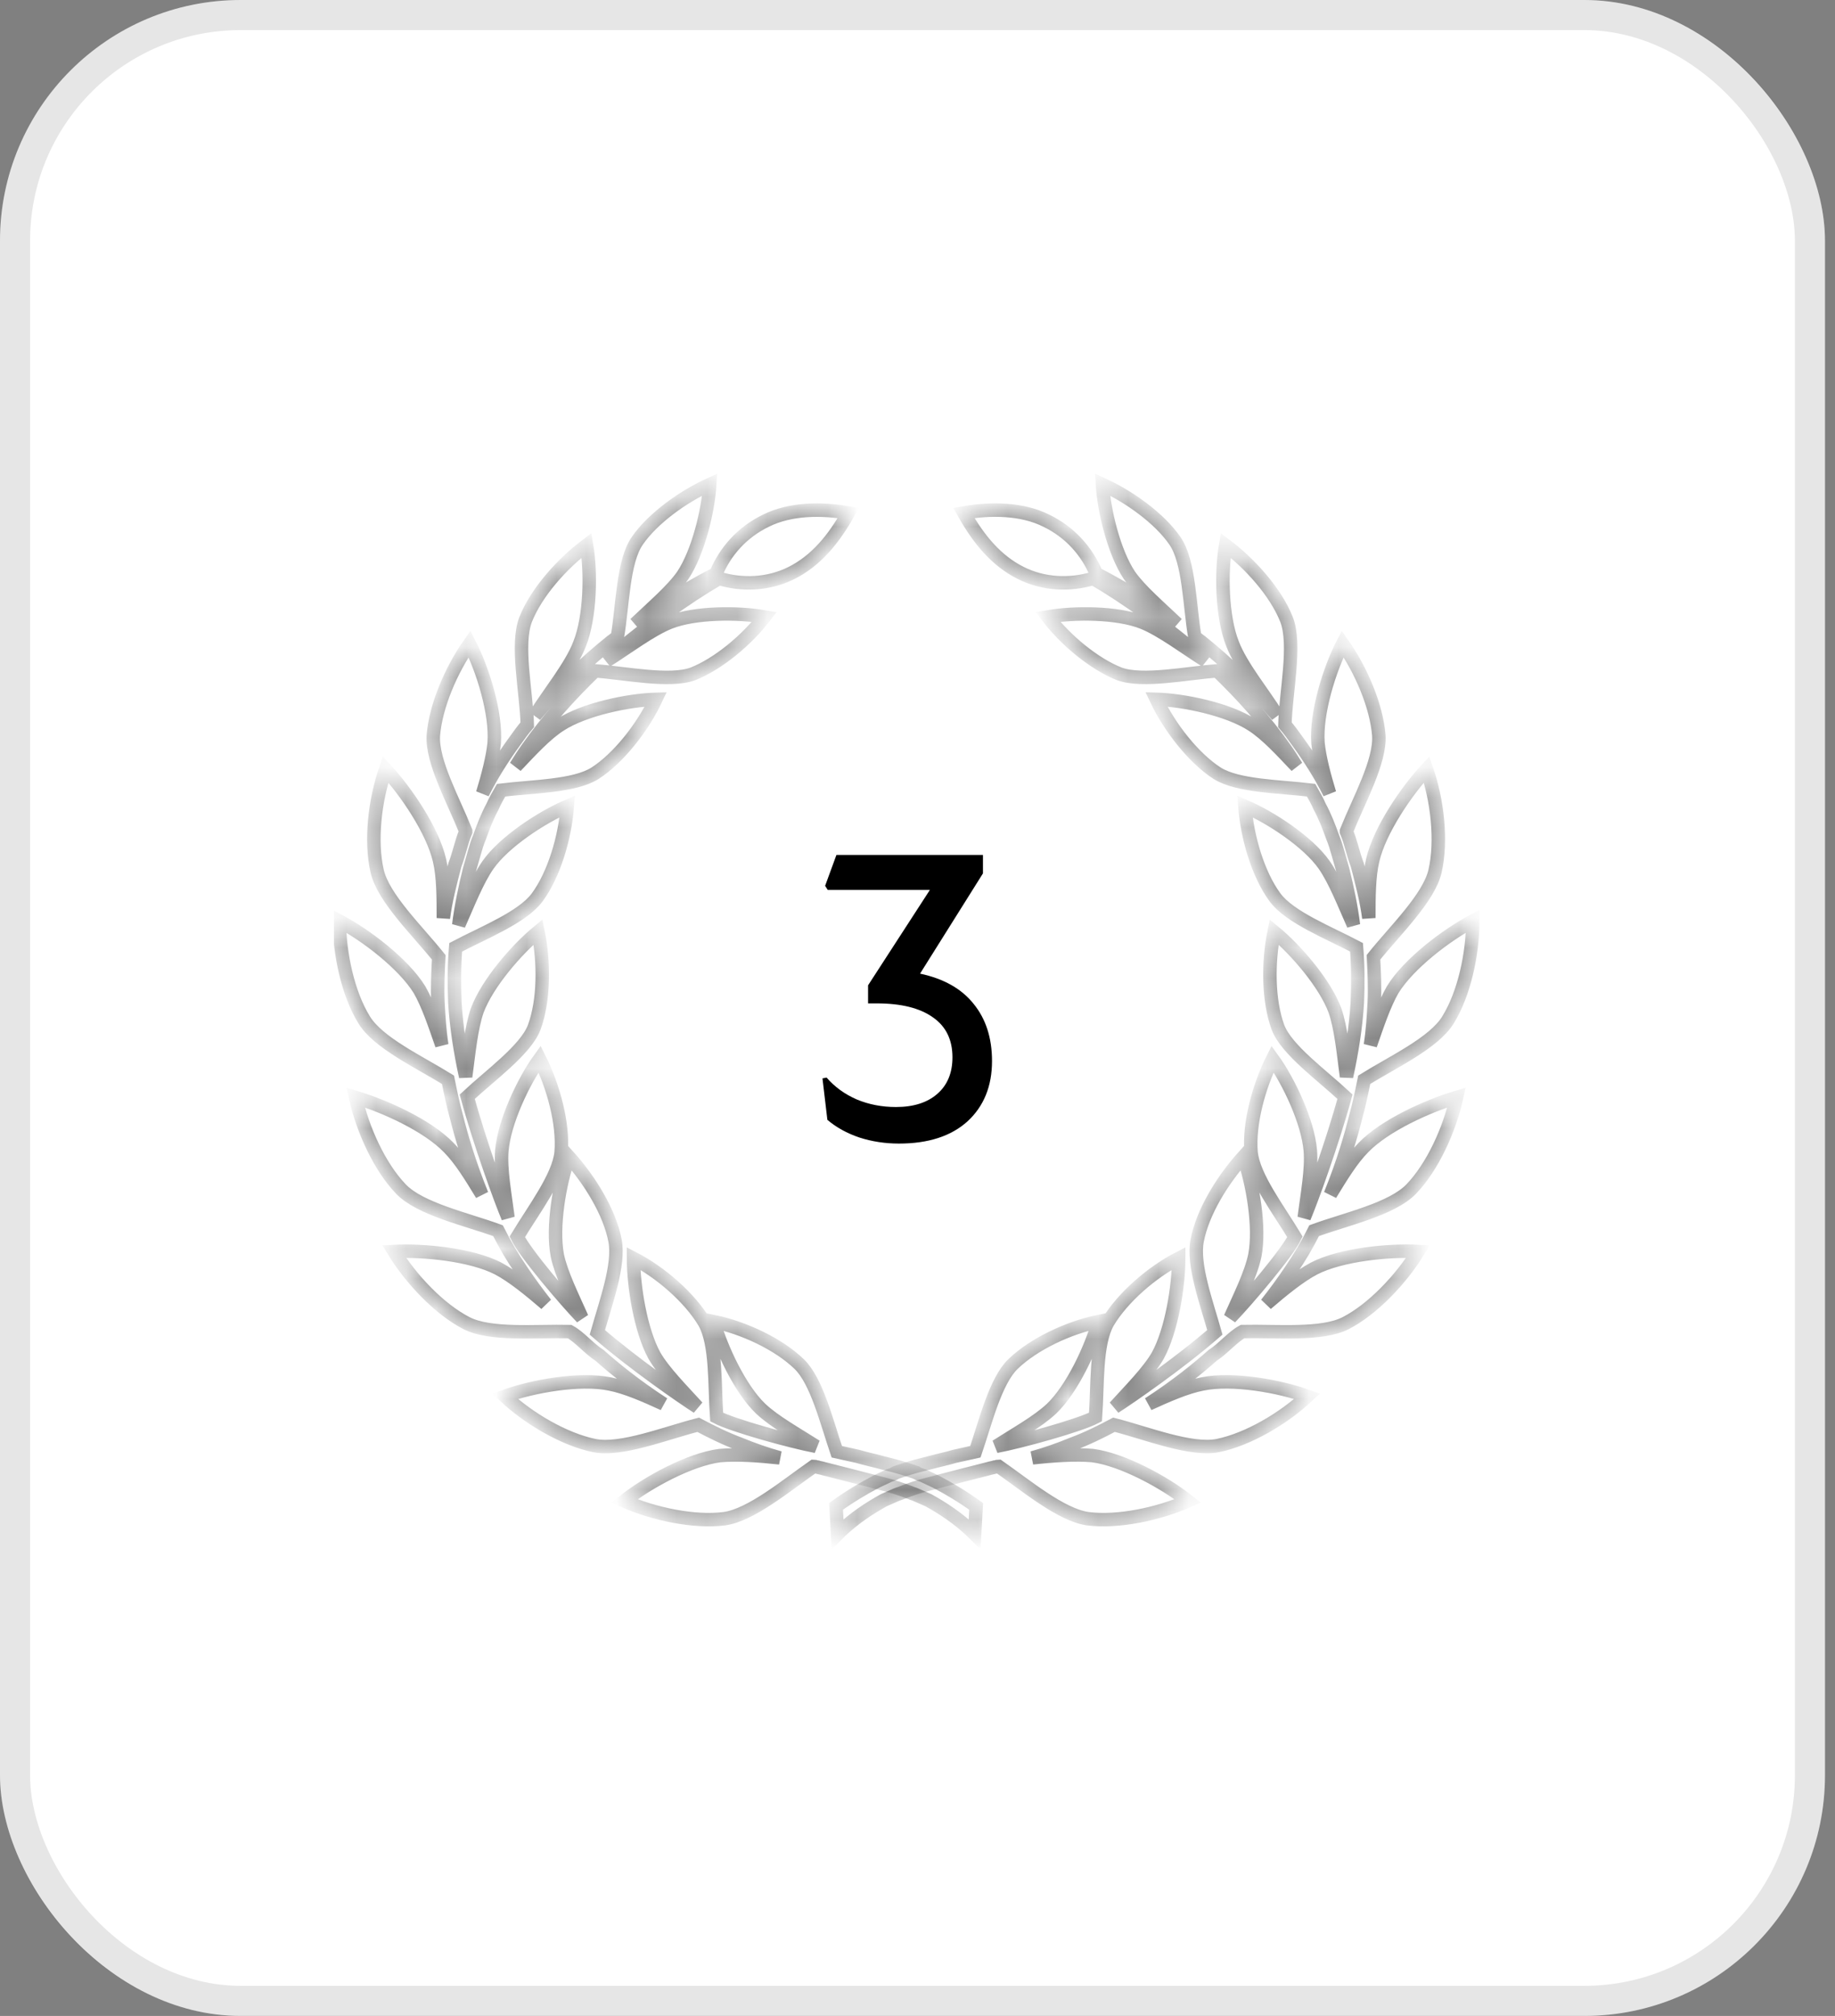 <svg width="61" height="67" viewBox="0 0 61 67" fill="none" xmlns="http://www.w3.org/2000/svg">
<rect x="0" y="0" width="61" height="67" fill="#808080" stroke="none"/>
<rect width="60.667" height="67" rx="8" fill="white"/>
<g clip-path="url(#clip0_1:2761)">
<g opacity="0.5">
<mask id="path-3-inside-1_1:2761" fill="white">
<path d="M31.119 49.247C30.965 49.17 30.837 49.119 30.684 49.042C30.607 49.017 30.53 48.991 30.453 48.94C30.377 48.914 30.3 48.889 30.223 48.863C29.916 48.761 29.609 48.684 29.302 48.607C29.02 48.53 28.764 48.479 28.508 48.402C28.278 48.351 28.047 48.3 27.817 48.249C27.484 47.276 27.152 45.894 26.563 45.331C25.872 44.665 24.72 44.128 23.722 43.923C23.978 44.819 24.592 46.15 25.283 46.815C25.744 47.251 26.486 47.66 27.126 48.069C26.307 47.916 24.362 47.378 23.824 47.097C23.748 46.047 23.824 44.665 23.415 43.949C22.929 43.13 21.956 42.285 21.06 41.824C21.06 42.746 21.291 44.205 21.751 45.049C22.058 45.587 22.673 46.201 23.184 46.764C22.698 46.457 21.035 45.305 19.857 44.282C20.139 43.283 20.599 42.029 20.446 41.236C20.267 40.289 19.601 39.214 18.91 38.446C18.603 39.316 18.347 40.775 18.526 41.722C18.654 42.336 19.038 43.104 19.345 43.795C18.782 43.206 17.451 41.645 17.195 41.108C17.733 40.212 18.578 39.111 18.654 38.292C18.731 37.345 18.398 36.117 17.938 35.195C17.4 35.938 16.76 37.294 16.683 38.241C16.632 38.855 16.786 39.7 16.888 40.468C16.658 39.93 15.941 37.96 15.532 36.45C16.299 35.733 17.477 34.888 17.758 34.146C18.091 33.25 18.091 31.97 17.886 30.972C17.17 31.561 16.197 32.687 15.864 33.583C15.66 34.172 15.583 35.016 15.48 35.784C15.301 34.965 15.173 34.146 15.122 33.327C15.097 32.713 15.097 32.098 15.148 31.484C16.069 30.998 17.375 30.486 17.861 29.82C18.424 29.053 18.782 27.824 18.859 26.8C18.014 27.159 16.76 27.978 16.223 28.745C15.864 29.257 15.557 30.051 15.25 30.742C15.327 30.128 15.455 29.513 15.608 28.899C15.66 28.72 15.711 28.541 15.762 28.361C15.813 28.182 15.864 28.003 15.941 27.824C16.069 27.466 16.197 27.133 16.376 26.8C16.453 26.621 16.555 26.442 16.658 26.263C17.707 26.135 19.089 26.135 19.78 25.7C20.574 25.188 21.367 24.164 21.802 23.243C20.881 23.268 19.422 23.575 18.629 24.087C18.142 24.394 17.631 24.957 17.144 25.469C17.272 25.265 17.4 25.06 17.528 24.881C18.194 23.934 18.961 23.089 19.78 22.296C20.804 22.372 22.263 22.68 23.031 22.398C23.876 22.065 24.823 21.272 25.411 20.504C24.541 20.35 23.108 20.35 22.263 20.683C21.623 20.939 20.855 21.528 20.164 21.963C20.292 21.835 20.446 21.733 20.574 21.605C21.623 20.734 22.724 19.915 23.901 19.224C24.669 19.454 25.539 19.429 26.307 19.045C27.126 18.636 27.715 17.919 28.201 17.049C27.331 16.895 26.282 16.895 25.462 17.305C24.669 17.689 24.106 18.328 23.799 19.071C23.236 19.352 22.724 19.659 22.186 19.992C21.828 20.222 21.444 20.478 21.111 20.734C21.674 20.197 22.34 19.634 22.698 19.122C23.21 18.354 23.543 16.972 23.594 16.102C22.698 16.511 21.7 17.228 21.188 17.97C20.702 18.661 20.702 20.146 20.523 21.169C20.446 21.221 20.395 21.272 20.318 21.323C19.396 22.065 18.552 22.884 17.784 23.78C18.245 23.038 18.987 22.142 19.268 21.4C19.627 20.504 19.652 19.019 19.499 18.124C18.68 18.738 17.835 19.685 17.477 20.581C17.144 21.425 17.503 23.012 17.528 24.087C17.375 24.266 17.247 24.445 17.119 24.625C16.709 25.188 16.351 25.751 16.044 26.365C16.223 25.776 16.376 25.188 16.427 24.701C16.504 23.703 16.044 22.244 15.608 21.4C14.994 22.27 14.482 23.473 14.405 24.445C14.354 25.316 15.071 26.596 15.48 27.619V27.645C15.404 27.824 15.352 28.003 15.301 28.182C15.25 28.361 15.199 28.541 15.122 28.745C14.969 29.334 14.815 29.923 14.738 30.512C14.738 29.82 14.738 29.129 14.61 28.592C14.38 27.594 13.484 26.288 12.819 25.572C12.46 26.596 12.307 27.952 12.537 28.95C12.742 29.846 13.868 30.921 14.585 31.817C14.559 32.329 14.534 32.815 14.559 33.327C14.585 33.788 14.61 34.248 14.687 34.735C14.457 34.069 14.226 33.378 13.945 32.892C13.407 32.022 12.153 31.075 11.283 30.614C11.283 31.689 11.565 33.02 12.102 33.89C12.563 34.658 13.945 35.298 14.892 35.886C14.969 36.27 15.071 36.757 15.173 37.115C15.327 37.729 15.583 38.625 16.018 39.7C15.66 39.111 15.301 38.523 14.917 38.139C14.201 37.397 12.768 36.757 11.82 36.475C12.051 37.524 12.614 38.779 13.331 39.521C13.97 40.186 15.506 40.519 16.555 40.903C16.786 41.364 17.042 41.799 17.323 42.208C17.579 42.592 17.861 42.976 18.142 43.334C17.605 42.874 17.042 42.413 16.555 42.157C15.66 41.696 14.073 41.543 13.1 41.594C13.663 42.515 14.61 43.514 15.506 43.974C16.299 44.384 17.81 44.23 18.936 44.256C19.268 44.435 19.576 44.819 19.934 45.049C20.395 45.459 21.111 46.047 22.058 46.662C21.444 46.38 20.804 46.099 20.267 45.996C19.268 45.792 17.707 46.073 16.786 46.406C17.579 47.148 18.757 47.839 19.755 48.044C20.651 48.223 22.11 47.634 23.21 47.353C23.645 47.583 24.106 47.813 24.592 47.993C25.027 48.172 25.462 48.325 25.923 48.453C25.232 48.377 24.49 48.325 23.927 48.377C22.929 48.505 21.521 49.272 20.753 49.887C21.751 50.322 23.082 50.603 24.08 50.475C24.976 50.347 26.128 49.375 27.049 48.735C27.101 48.735 27.126 48.761 27.177 48.761C27.254 48.786 27.305 48.786 27.382 48.812C27.996 48.965 28.585 49.119 29.174 49.272C29.481 49.349 29.762 49.426 30.044 49.528C30.121 49.554 30.172 49.58 30.249 49.605C30.3 49.631 30.402 49.656 30.453 49.682C30.581 49.733 30.735 49.81 30.863 49.861C31.375 50.143 31.861 50.475 32.296 50.885C32.322 50.91 32.347 50.936 32.399 50.987L32.45 50.066C31.989 49.733 31.554 49.477 31.119 49.247Z"/>
</mask>
<path d="M31.119 49.247C30.965 49.17 30.837 49.119 30.684 49.042C30.607 49.017 30.53 48.991 30.453 48.94C30.377 48.914 30.3 48.889 30.223 48.863C29.916 48.761 29.609 48.684 29.302 48.607C29.02 48.53 28.764 48.479 28.508 48.402C28.278 48.351 28.047 48.3 27.817 48.249C27.484 47.276 27.152 45.894 26.563 45.331C25.872 44.665 24.72 44.128 23.722 43.923C23.978 44.819 24.592 46.15 25.283 46.815C25.744 47.251 26.486 47.66 27.126 48.069C26.307 47.916 24.362 47.378 23.824 47.097C23.748 46.047 23.824 44.665 23.415 43.949C22.929 43.13 21.956 42.285 21.06 41.824C21.06 42.746 21.291 44.205 21.751 45.049C22.058 45.587 22.673 46.201 23.184 46.764C22.698 46.457 21.035 45.305 19.857 44.282C20.139 43.283 20.599 42.029 20.446 41.236C20.267 40.289 19.601 39.214 18.91 38.446C18.603 39.316 18.347 40.775 18.526 41.722C18.654 42.336 19.038 43.104 19.345 43.795C18.782 43.206 17.451 41.645 17.195 41.108C17.733 40.212 18.578 39.111 18.654 38.292C18.731 37.345 18.398 36.117 17.938 35.195C17.4 35.938 16.76 37.294 16.683 38.241C16.632 38.855 16.786 39.7 16.888 40.468C16.658 39.93 15.941 37.96 15.532 36.45C16.299 35.733 17.477 34.888 17.758 34.146C18.091 33.25 18.091 31.97 17.886 30.972C17.17 31.561 16.197 32.687 15.864 33.583C15.66 34.172 15.583 35.016 15.48 35.784C15.301 34.965 15.173 34.146 15.122 33.327C15.097 32.713 15.097 32.098 15.148 31.484C16.069 30.998 17.375 30.486 17.861 29.82C18.424 29.053 18.782 27.824 18.859 26.8C18.014 27.159 16.76 27.978 16.223 28.745C15.864 29.257 15.557 30.051 15.25 30.742C15.327 30.128 15.455 29.513 15.608 28.899C15.66 28.72 15.711 28.541 15.762 28.361C15.813 28.182 15.864 28.003 15.941 27.824C16.069 27.466 16.197 27.133 16.376 26.8C16.453 26.621 16.555 26.442 16.658 26.263C17.707 26.135 19.089 26.135 19.78 25.7C20.574 25.188 21.367 24.164 21.802 23.243C20.881 23.268 19.422 23.575 18.629 24.087C18.142 24.394 17.631 24.957 17.144 25.469C17.272 25.265 17.4 25.06 17.528 24.881C18.194 23.934 18.961 23.089 19.78 22.296C20.804 22.372 22.263 22.68 23.031 22.398C23.876 22.065 24.823 21.272 25.411 20.504C24.541 20.35 23.108 20.35 22.263 20.683C21.623 20.939 20.855 21.528 20.164 21.963C20.292 21.835 20.446 21.733 20.574 21.605C21.623 20.734 22.724 19.915 23.901 19.224C24.669 19.454 25.539 19.429 26.307 19.045C27.126 18.636 27.715 17.919 28.201 17.049C27.331 16.895 26.282 16.895 25.462 17.305C24.669 17.689 24.106 18.328 23.799 19.071C23.236 19.352 22.724 19.659 22.186 19.992C21.828 20.222 21.444 20.478 21.111 20.734C21.674 20.197 22.34 19.634 22.698 19.122C23.21 18.354 23.543 16.972 23.594 16.102C22.698 16.511 21.7 17.228 21.188 17.97C20.702 18.661 20.702 20.146 20.523 21.169C20.446 21.221 20.395 21.272 20.318 21.323C19.396 22.065 18.552 22.884 17.784 23.78C18.245 23.038 18.987 22.142 19.268 21.4C19.627 20.504 19.652 19.019 19.499 18.124C18.68 18.738 17.835 19.685 17.477 20.581C17.144 21.425 17.503 23.012 17.528 24.087C17.375 24.266 17.247 24.445 17.119 24.625C16.709 25.188 16.351 25.751 16.044 26.365C16.223 25.776 16.376 25.188 16.427 24.701C16.504 23.703 16.044 22.244 15.608 21.4C14.994 22.27 14.482 23.473 14.405 24.445C14.354 25.316 15.071 26.596 15.48 27.619V27.645C15.404 27.824 15.352 28.003 15.301 28.182C15.25 28.361 15.199 28.541 15.122 28.745C14.969 29.334 14.815 29.923 14.738 30.512C14.738 29.82 14.738 29.129 14.61 28.592C14.38 27.594 13.484 26.288 12.819 25.572C12.46 26.596 12.307 27.952 12.537 28.95C12.742 29.846 13.868 30.921 14.585 31.817C14.559 32.329 14.534 32.815 14.559 33.327C14.585 33.788 14.61 34.248 14.687 34.735C14.457 34.069 14.226 33.378 13.945 32.892C13.407 32.022 12.153 31.075 11.283 30.614C11.283 31.689 11.565 33.02 12.102 33.89C12.563 34.658 13.945 35.298 14.892 35.886C14.969 36.27 15.071 36.757 15.173 37.115C15.327 37.729 15.583 38.625 16.018 39.7C15.66 39.111 15.301 38.523 14.917 38.139C14.201 37.397 12.768 36.757 11.82 36.475C12.051 37.524 12.614 38.779 13.331 39.521C13.97 40.186 15.506 40.519 16.555 40.903C16.786 41.364 17.042 41.799 17.323 42.208C17.579 42.592 17.861 42.976 18.142 43.334C17.605 42.874 17.042 42.413 16.555 42.157C15.66 41.696 14.073 41.543 13.1 41.594C13.663 42.515 14.61 43.514 15.506 43.974C16.299 44.384 17.81 44.23 18.936 44.256C19.268 44.435 19.576 44.819 19.934 45.049C20.395 45.459 21.111 46.047 22.058 46.662C21.444 46.38 20.804 46.099 20.267 45.996C19.268 45.792 17.707 46.073 16.786 46.406C17.579 47.148 18.757 47.839 19.755 48.044C20.651 48.223 22.11 47.634 23.21 47.353C23.645 47.583 24.106 47.813 24.592 47.993C25.027 48.172 25.462 48.325 25.923 48.453C25.232 48.377 24.49 48.325 23.927 48.377C22.929 48.505 21.521 49.272 20.753 49.887C21.751 50.322 23.082 50.603 24.08 50.475C24.976 50.347 26.128 49.375 27.049 48.735C27.101 48.735 27.126 48.761 27.177 48.761C27.254 48.786 27.305 48.786 27.382 48.812C27.996 48.965 28.585 49.119 29.174 49.272C29.481 49.349 29.762 49.426 30.044 49.528C30.121 49.554 30.172 49.58 30.249 49.605C30.3 49.631 30.402 49.656 30.453 49.682C30.581 49.733 30.735 49.81 30.863 49.861C31.375 50.143 31.861 50.475 32.296 50.885C32.322 50.91 32.347 50.936 32.399 50.987L32.45 50.066C31.989 49.733 31.554 49.477 31.119 49.247Z" stroke="black" stroke-width="0.447" mask="url(#path-3-inside-1_1:2761)"/>
</g>
<path d="M30.585 32.359C31.37 32.526 31.963 32.86 32.363 33.361C32.772 33.861 32.977 34.496 32.977 35.264C32.977 36.099 32.706 36.767 32.163 37.268C31.62 37.76 30.86 38.007 29.884 38.007C29.425 38.007 28.986 37.94 28.569 37.806C28.151 37.664 27.797 37.468 27.504 37.218L27.341 35.84L27.479 35.815C27.747 36.124 28.08 36.366 28.481 36.541C28.882 36.708 29.316 36.792 29.784 36.792C30.368 36.792 30.827 36.646 31.161 36.353C31.495 36.061 31.662 35.656 31.662 35.139C31.662 34.554 31.445 34.112 31.011 33.811C30.577 33.502 29.955 33.348 29.145 33.348H28.857V32.747L30.911 29.578H27.517L27.429 29.441L27.805 28.414H32.676V29.027L30.585 32.359Z" fill="black"/>
<g opacity="0.5">
<mask id="path-5-inside-2_1:2761" fill="white">
<path d="M29.123 49.246C29.276 49.169 29.404 49.118 29.558 49.041C29.635 49.016 29.712 48.99 29.788 48.939C29.865 48.913 29.942 48.888 30.019 48.862C30.326 48.76 30.633 48.683 30.94 48.606C31.222 48.53 31.478 48.478 31.734 48.402C31.964 48.35 32.194 48.299 32.425 48.248C32.757 47.275 33.09 45.893 33.679 45.33C34.37 44.665 35.522 44.127 36.52 43.922C36.264 44.818 35.65 46.149 34.959 46.815C34.498 47.25 33.756 47.659 33.116 48.069C33.935 47.915 35.88 47.378 36.417 47.096C36.494 46.047 36.417 44.665 36.827 43.948C37.313 43.129 38.286 42.284 39.182 41.824C39.182 42.745 38.951 44.204 38.491 45.049C38.184 45.586 37.569 46.2 37.057 46.764C37.544 46.456 39.207 45.305 40.385 44.281C40.103 43.283 39.642 42.029 39.796 41.235C39.975 40.288 40.641 39.213 41.332 38.445C41.639 39.316 41.895 40.774 41.715 41.721C41.588 42.336 41.204 43.103 40.897 43.794C41.46 43.206 42.791 41.645 43.047 41.107C42.509 40.211 41.664 39.111 41.588 38.292C41.511 37.345 41.843 36.116 42.304 35.195C42.842 35.937 43.482 37.294 43.558 38.24C43.61 38.855 43.456 39.699 43.354 40.467C43.584 39.93 44.301 37.959 44.71 36.449C43.942 35.732 42.765 34.888 42.483 34.145C42.151 33.249 42.151 31.97 42.355 30.972C43.072 31.56 44.045 32.686 44.377 33.582C44.582 34.171 44.659 35.016 44.761 35.783C44.941 34.964 45.069 34.145 45.12 33.326C45.145 32.712 45.145 32.098 45.094 31.483C44.173 30.997 42.867 30.485 42.381 29.82C41.818 29.052 41.46 27.823 41.383 26.8C42.227 27.158 43.482 27.977 44.019 28.745C44.377 29.257 44.684 30.05 44.992 30.741C44.915 30.127 44.787 29.513 44.633 28.898C44.582 28.719 44.531 28.54 44.48 28.361C44.429 28.182 44.377 28.003 44.301 27.823C44.173 27.465 44.045 27.132 43.865 26.8C43.789 26.62 43.686 26.441 43.584 26.262C42.535 26.134 41.153 26.134 40.461 25.699C39.668 25.187 38.874 24.163 38.439 23.242C39.361 23.267 40.82 23.575 41.613 24.087C42.099 24.394 42.611 24.957 43.098 25.469C42.97 25.264 42.842 25.059 42.714 24.88C42.048 23.933 41.28 23.088 40.461 22.295C39.438 22.372 37.979 22.679 37.211 22.397C36.366 22.065 35.419 21.271 34.831 20.503C35.701 20.35 37.134 20.35 37.979 20.683C38.619 20.938 39.386 21.527 40.078 21.962C39.95 21.834 39.796 21.732 39.668 21.604C38.619 20.734 37.518 19.915 36.341 19.224C35.573 19.454 34.703 19.428 33.935 19.044C33.116 18.635 32.527 17.918 32.041 17.048C32.911 16.894 33.96 16.894 34.779 17.304C35.573 17.688 36.136 18.328 36.443 19.07C37.006 19.352 37.518 19.659 38.056 19.991C38.414 20.222 38.798 20.478 39.13 20.734C38.567 20.196 37.902 19.633 37.544 19.121C37.032 18.353 36.699 16.971 36.648 16.101C37.544 16.511 38.542 17.227 39.054 17.969C39.54 18.66 39.54 20.145 39.719 21.169C39.796 21.22 39.847 21.271 39.924 21.322C40.845 22.065 41.69 22.884 42.458 23.779C41.997 23.037 41.255 22.141 40.973 21.399C40.615 20.503 40.589 19.019 40.743 18.123C41.562 18.737 42.407 19.684 42.765 20.58C43.098 21.425 42.739 23.012 42.714 24.087C42.867 24.266 42.995 24.445 43.123 24.624C43.533 25.187 43.891 25.75 44.198 26.364C44.019 25.776 43.865 25.187 43.814 24.701C43.737 23.703 44.198 22.244 44.633 21.399C45.248 22.269 45.76 23.472 45.836 24.445C45.888 25.315 45.171 26.595 44.761 27.619V27.644C44.838 27.823 44.889 28.003 44.941 28.182C44.992 28.361 45.043 28.54 45.12 28.745C45.273 29.334 45.427 29.922 45.504 30.511C45.504 29.82 45.504 29.129 45.632 28.591C45.862 27.593 46.758 26.288 47.423 25.571C47.782 26.595 47.935 27.951 47.705 28.95C47.5 29.845 46.374 30.92 45.657 31.816C45.683 32.328 45.708 32.814 45.683 33.326C45.657 33.787 45.632 34.248 45.555 34.734C45.785 34.069 46.016 33.377 46.297 32.891C46.834 32.021 48.089 31.074 48.959 30.613C48.959 31.688 48.677 33.019 48.14 33.889C47.679 34.657 46.297 35.297 45.35 35.886C45.273 36.27 45.171 36.756 45.069 37.114C44.915 37.729 44.659 38.624 44.224 39.699C44.582 39.111 44.941 38.522 45.324 38.138C46.041 37.396 47.474 36.756 48.421 36.474C48.191 37.524 47.628 38.778 46.911 39.52C46.271 40.186 44.736 40.518 43.686 40.902C43.456 41.363 43.2 41.798 42.919 42.208C42.663 42.592 42.381 42.975 42.099 43.334C42.637 42.873 43.2 42.412 43.686 42.157C44.582 41.696 46.169 41.542 47.142 41.593C46.578 42.515 45.632 43.513 44.736 43.974C43.942 44.383 42.432 44.23 41.306 44.255C40.973 44.434 40.666 44.818 40.308 45.049C39.847 45.458 39.13 46.047 38.184 46.661C38.798 46.38 39.438 46.098 39.975 45.996C40.973 45.791 42.535 46.072 43.456 46.405C42.663 47.147 41.485 47.839 40.487 48.043C39.591 48.222 38.132 47.634 37.032 47.352C36.597 47.583 36.136 47.813 35.65 47.992C35.215 48.171 34.779 48.325 34.319 48.453C35.01 48.376 35.752 48.325 36.315 48.376C37.313 48.504 38.721 49.272 39.489 49.886C38.491 50.321 37.16 50.603 36.161 50.475C35.266 50.347 34.114 49.374 33.193 48.734C33.141 48.734 33.116 48.76 33.065 48.76C32.988 48.785 32.937 48.785 32.86 48.811C32.245 48.965 31.657 49.118 31.068 49.272C30.761 49.349 30.479 49.425 30.198 49.528C30.121 49.553 30.07 49.579 29.993 49.605C29.942 49.63 29.84 49.656 29.788 49.681C29.66 49.733 29.507 49.809 29.379 49.861C28.867 50.142 28.381 50.475 27.946 50.884C27.92 50.91 27.894 50.935 27.843 50.987L27.792 50.065C28.253 49.733 28.688 49.477 29.123 49.246Z"/>
</mask>
<path d="M29.123 49.246C29.276 49.169 29.404 49.118 29.558 49.041C29.635 49.016 29.712 48.99 29.788 48.939C29.865 48.913 29.942 48.888 30.019 48.862C30.326 48.76 30.633 48.683 30.94 48.606C31.222 48.53 31.478 48.478 31.734 48.402C31.964 48.35 32.194 48.299 32.425 48.248C32.757 47.275 33.09 45.893 33.679 45.33C34.37 44.665 35.522 44.127 36.52 43.922C36.264 44.818 35.65 46.149 34.959 46.815C34.498 47.25 33.756 47.659 33.116 48.069C33.935 47.915 35.88 47.378 36.417 47.096C36.494 46.047 36.417 44.665 36.827 43.948C37.313 43.129 38.286 42.284 39.182 41.824C39.182 42.745 38.951 44.204 38.491 45.049C38.184 45.586 37.569 46.2 37.057 46.764C37.544 46.456 39.207 45.305 40.385 44.281C40.103 43.283 39.642 42.029 39.796 41.235C39.975 40.288 40.641 39.213 41.332 38.445C41.639 39.316 41.895 40.774 41.715 41.721C41.588 42.336 41.204 43.103 40.897 43.794C41.46 43.206 42.791 41.645 43.047 41.107C42.509 40.211 41.664 39.111 41.588 38.292C41.511 37.345 41.843 36.116 42.304 35.195C42.842 35.937 43.482 37.294 43.558 38.24C43.61 38.855 43.456 39.699 43.354 40.467C43.584 39.93 44.301 37.959 44.71 36.449C43.942 35.732 42.765 34.888 42.483 34.145C42.151 33.249 42.151 31.97 42.355 30.972C43.072 31.56 44.045 32.686 44.377 33.582C44.582 34.171 44.659 35.016 44.761 35.783C44.941 34.964 45.069 34.145 45.12 33.326C45.145 32.712 45.145 32.098 45.094 31.483C44.173 30.997 42.867 30.485 42.381 29.82C41.818 29.052 41.46 27.823 41.383 26.8C42.227 27.158 43.482 27.977 44.019 28.745C44.377 29.257 44.684 30.05 44.992 30.741C44.915 30.127 44.787 29.513 44.633 28.898C44.582 28.719 44.531 28.54 44.48 28.361C44.429 28.182 44.377 28.003 44.301 27.823C44.173 27.465 44.045 27.132 43.865 26.8C43.789 26.62 43.686 26.441 43.584 26.262C42.535 26.134 41.153 26.134 40.461 25.699C39.668 25.187 38.874 24.163 38.439 23.242C39.361 23.267 40.82 23.575 41.613 24.087C42.099 24.394 42.611 24.957 43.098 25.469C42.97 25.264 42.842 25.059 42.714 24.88C42.048 23.933 41.28 23.088 40.461 22.295C39.438 22.372 37.979 22.679 37.211 22.397C36.366 22.065 35.419 21.271 34.831 20.503C35.701 20.35 37.134 20.35 37.979 20.683C38.619 20.938 39.386 21.527 40.078 21.962C39.95 21.834 39.796 21.732 39.668 21.604C38.619 20.734 37.518 19.915 36.341 19.224C35.573 19.454 34.703 19.428 33.935 19.044C33.116 18.635 32.527 17.918 32.041 17.048C32.911 16.894 33.96 16.894 34.779 17.304C35.573 17.688 36.136 18.328 36.443 19.07C37.006 19.352 37.518 19.659 38.056 19.991C38.414 20.222 38.798 20.478 39.13 20.734C38.567 20.196 37.902 19.633 37.544 19.121C37.032 18.353 36.699 16.971 36.648 16.101C37.544 16.511 38.542 17.227 39.054 17.969C39.54 18.66 39.54 20.145 39.719 21.169C39.796 21.22 39.847 21.271 39.924 21.322C40.845 22.065 41.69 22.884 42.458 23.779C41.997 23.037 41.255 22.141 40.973 21.399C40.615 20.503 40.589 19.019 40.743 18.123C41.562 18.737 42.407 19.684 42.765 20.58C43.098 21.425 42.739 23.012 42.714 24.087C42.867 24.266 42.995 24.445 43.123 24.624C43.533 25.187 43.891 25.75 44.198 26.364C44.019 25.776 43.865 25.187 43.814 24.701C43.737 23.703 44.198 22.244 44.633 21.399C45.248 22.269 45.76 23.472 45.836 24.445C45.888 25.315 45.171 26.595 44.761 27.619V27.644C44.838 27.823 44.889 28.003 44.941 28.182C44.992 28.361 45.043 28.54 45.12 28.745C45.273 29.334 45.427 29.922 45.504 30.511C45.504 29.82 45.504 29.129 45.632 28.591C45.862 27.593 46.758 26.288 47.423 25.571C47.782 26.595 47.935 27.951 47.705 28.95C47.5 29.845 46.374 30.92 45.657 31.816C45.683 32.328 45.708 32.814 45.683 33.326C45.657 33.787 45.632 34.248 45.555 34.734C45.785 34.069 46.016 33.377 46.297 32.891C46.834 32.021 48.089 31.074 48.959 30.613C48.959 31.688 48.677 33.019 48.14 33.889C47.679 34.657 46.297 35.297 45.35 35.886C45.273 36.27 45.171 36.756 45.069 37.114C44.915 37.729 44.659 38.624 44.224 39.699C44.582 39.111 44.941 38.522 45.324 38.138C46.041 37.396 47.474 36.756 48.421 36.474C48.191 37.524 47.628 38.778 46.911 39.52C46.271 40.186 44.736 40.518 43.686 40.902C43.456 41.363 43.2 41.798 42.919 42.208C42.663 42.592 42.381 42.975 42.099 43.334C42.637 42.873 43.2 42.412 43.686 42.157C44.582 41.696 46.169 41.542 47.142 41.593C46.578 42.515 45.632 43.513 44.736 43.974C43.942 44.383 42.432 44.23 41.306 44.255C40.973 44.434 40.666 44.818 40.308 45.049C39.847 45.458 39.13 46.047 38.184 46.661C38.798 46.38 39.438 46.098 39.975 45.996C40.973 45.791 42.535 46.072 43.456 46.405C42.663 47.147 41.485 47.839 40.487 48.043C39.591 48.222 38.132 47.634 37.032 47.352C36.597 47.583 36.136 47.813 35.65 47.992C35.215 48.171 34.779 48.325 34.319 48.453C35.01 48.376 35.752 48.325 36.315 48.376C37.313 48.504 38.721 49.272 39.489 49.886C38.491 50.321 37.16 50.603 36.161 50.475C35.266 50.347 34.114 49.374 33.193 48.734C33.141 48.734 33.116 48.76 33.065 48.76C32.988 48.785 32.937 48.785 32.86 48.811C32.245 48.965 31.657 49.118 31.068 49.272C30.761 49.349 30.479 49.425 30.198 49.528C30.121 49.553 30.07 49.579 29.993 49.605C29.942 49.63 29.84 49.656 29.788 49.681C29.66 49.733 29.507 49.809 29.379 49.861C28.867 50.142 28.381 50.475 27.946 50.884C27.92 50.91 27.894 50.935 27.843 50.987L27.792 50.065C28.253 49.733 28.688 49.477 29.123 49.246Z" stroke="black" stroke-width="0.447" mask="url(#path-5-inside-2_1:2761)"/>
</g>
</g>
<rect x="0.5" y="0.5" width="59.667" height="66" rx="7.5" stroke="black" stroke-opacity="0.1"/>
<defs>
<clipPath id="clip0_1:2761">
<rect width="38.464" height="38.464" fill="white" transform="translate(11.101 14.312)"/>
</clipPath>
</defs>
</svg>
